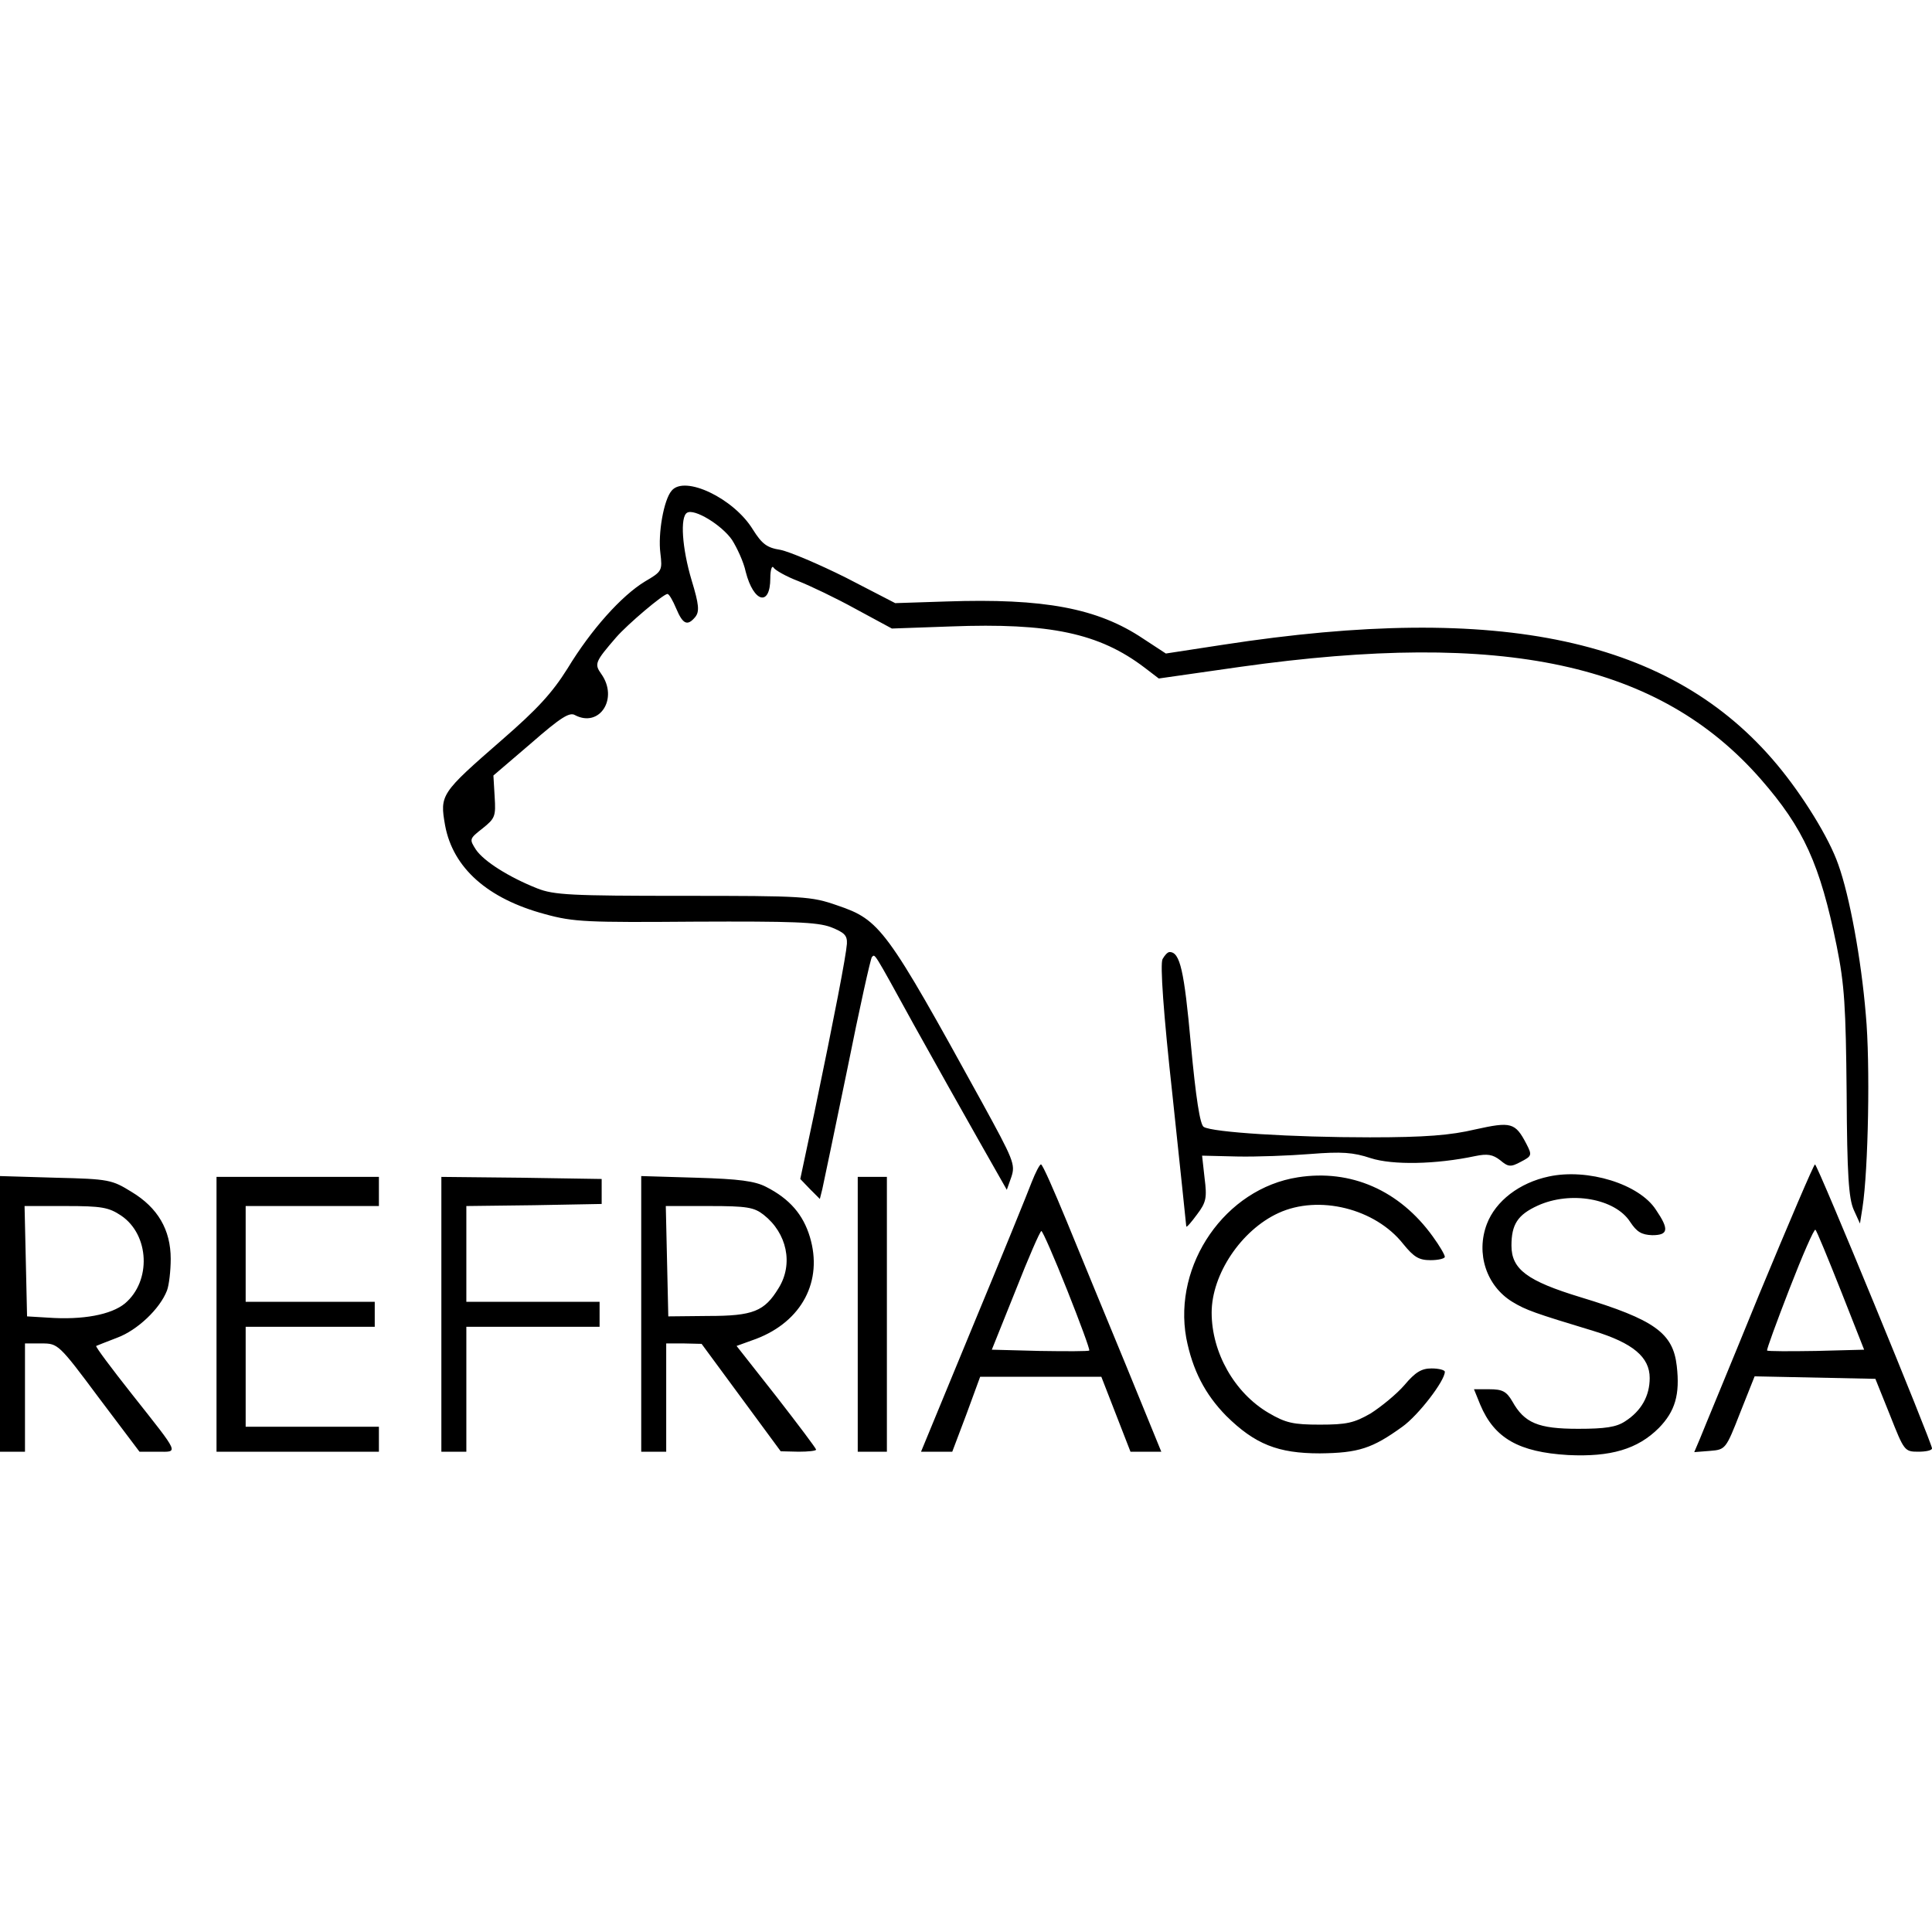 <svg height="500pt" viewBox="17 114.4 464 235.9" width="500pt" xmlns="http://www.w3.org/2000/svg"><path d="m178.3 118.2c-1.9 2.2-3.3 10.3-2.7 15 .5 4.2.4 4.4-3.7 6.8-5.6 3.4-12.9 11.5-18.6 20.9-3.7 5.9-7.3 9.8-15.7 17.1-14.8 12.9-15 13.2-13.7 20.6 1.9 10.2 10.2 17.6 24 21.3 6.9 1.9 10.1 2 36.1 1.8 23.4-.1 29.2.1 32.5 1.3 3.3 1.3 4 2 3.9 4-.2 2.9-3 17.4-7.8 40.5l-3.4 16 2.3 2.4 2.4 2.4.6-2.4c.3-1.3 3-14.3 6-28.8 2.9-14.5 5.6-26.6 5.9-26.9.8-.7.1-1.9 10.1 16.3 4.9 8.8 11.9 21.3 15.6 27.8l6.7 11.8 1.1-3.1c1-3 .5-4.1-7-17.8-23.1-42-24.5-43.9-34.8-47.4-6.3-2.2-8-2.3-37.1-2.3-26.8 0-31-.2-35-1.8-6.8-2.7-12.8-6.5-14.7-9.3-1.6-2.5-1.6-2.6 1.6-5.1 3-2.4 3.2-2.9 2.9-7.6l-.3-5.1 9-7.7c7.1-6.2 9.3-7.6 10.6-6.8 5.9 3.1 10.5-4 6.3-9.9-1.7-2.4-1.5-2.9 3.6-8.8 2.7-3.1 11.3-10.4 12.3-10.4.4 0 1.3 1.6 2.1 3.5 1.6 3.8 2.7 4.3 4.6 2 1-1.3.9-2.9-.9-8.8-2.3-7.7-2.8-15.2-1.1-16.2 1.7-1.1 8.3 2.9 10.8 6.5 1.2 1.9 2.8 5.3 3.3 7.7 1.9 7.4 5.9 8.4 5.9 1.5 0-2 .4-3.2.8-2.5.4.6 3 2.1 5.9 3.2 2.8 1.1 9.1 4.1 13.8 6.7l8.7 4.7 14.1-.5c23.8-.9 35.7 1.6 46.6 9.9l3.4 2.6 19.6-2.8c63.3-8.9 100.6-.9 125 27 10.3 11.8 14.2 20.4 18.2 40 1.9 9.4 2.2 14.6 2.4 35.5.1 19.5.5 25.2 1.7 27.9l1.5 3.3.6-3.8c1.4-9 1.9-34.7.8-46.4-1.1-13.3-3.9-28.5-6.6-36-2.2-6.4-8.6-16.7-14.7-24-25.2-30.2-66.3-39.1-133.1-28.8l-13.7 2.1-5.5-3.6c-10.9-7.3-23.8-9.7-47.2-8.9l-12.3.4-11.8-6.1c-6.6-3.3-13.7-6.3-15.8-6.7-3.2-.5-4.4-1.4-6.6-4.9-4.6-7.5-16.4-13.1-19.5-9.3z"/><path d="m296.2 230.7c-.6 1.2.2 12.9 2.4 32.8 1.8 17 3.3 31.2 3.3 31.4.1.3 1.2-1 2.6-2.9 2.2-2.9 2.4-4 1.8-8.7l-.6-5.4 8.4.2c4.6.1 12.6-.2 17.6-.6 7.5-.6 10.3-.4 14.5 1 5.3 1.7 15.7 1.5 25.1-.5 2.9-.6 4.2-.4 6 1 1.9 1.6 2.5 1.7 4.9.4 2.7-1.4 2.8-1.6 1.4-4.3-2.7-5.2-3.7-5.4-12.3-3.5-5.9 1.4-12 1.9-25.3 1.9-18.7 0-37.8-1.2-39.9-2.5-.9-.5-1.9-7-3.1-19.9-1.6-17.7-2.6-22.1-5.1-22.1-.5 0-1.2.8-1.7 1.7zm-31.4 53.5c-.9 2.4-7.2 17.9-14.1 34.5l-12.5 30.3h7.5l3.4-9 3.3-9h29.1l3.5 9 3.5 9h7.4l-8.5-20.8c-4.7-11.4-11.1-26.9-14.2-34.5-3.1-7.5-5.8-13.7-6.2-13.7-.3 0-1.3 1.9-2.2 4.2zm8.5 26c3.1 7.8 5.5 14.3 5.3 14.5s-5.5.2-11.9.1l-11.5-.3 5.7-14.2c3.1-7.9 5.9-14.3 6.2-14.3s3.1 6.4 6.2 14.2zm166.2 1c-7 17.2-13.5 32.8-14.2 34.6l-1.4 3.3 3.8-.3c3.7-.3 3.8-.4 7.2-9.1l3.5-8.8 14.5.3 14.5.3 3.5 8.7c3.4 8.6 3.5 8.8 6.8 8.8 1.8 0 3.3-.3 3.3-.8 0-1.3-27.5-68.2-28.1-68.2-.3 0-6.3 14.1-13.4 31.2zm19.6-.9 5.6 14.2-11.5.3c-6.3.1-11.6.1-11.8-.1-.2-.1 2.3-6.9 5.4-14.9s5.9-14.4 6.2-14.1c.3.2 3 6.8 6.1 14.6z"/><path d="m328.7 283.1c-17.4 2.7-30 20.9-26.8 38.6 1.5 7.7 4.5 13.5 9.6 18.7 6.9 6.8 12.4 9 22.5 9 9.3-.1 12.6-1.2 19.8-6.4 3.8-2.7 10.2-11 10.2-13.2 0-.4-1.4-.8-3.2-.8-2.4 0-3.9.9-6.5 4-1.9 2.2-5.6 5.2-8.1 6.8-4 2.3-5.8 2.7-12.2 2.7s-8.2-.4-12.3-2.8c-8.2-4.8-13.7-14.5-13.7-24.1 0-9.2 7.1-19.8 16-23.9 9.7-4.5 23.3-1.1 30 7.4 2.6 3.2 3.8 3.9 6.6 3.9 1.9 0 3.4-.4 3.4-.8 0-.5-1.3-2.7-2.9-4.9-8-11.1-19.7-16.2-32.4-14.2zm60.3-.2c-7.1 1.5-12.8 5.9-14.9 11.4-2.7 7.1-.1 14.9 6.1 18.7 3.3 2 5.3 2.7 19.5 7 9.5 2.9 13.5 6.3 13.5 11.3 0 4.3-2 7.9-5.9 10.4-2.1 1.4-4.8 1.8-11.3 1.8-9.6 0-12.9-1.4-15.8-6.6-1.4-2.4-2.4-2.9-5.5-2.9h-3.7l1.5 3.7c3.4 8.1 9.3 11.4 21.1 12.1 10.2.5 16.7-1.4 21.8-6.5 3.9-4 5.1-8 4.3-14.9-.9-7.9-5.3-11.1-23.1-16.5-12.8-3.9-16.6-6.7-16.6-12.4 0-5.1 1.5-7.4 6.3-9.6 7.9-3.6 18.6-1.7 22.2 3.9 1.6 2.4 2.7 3.1 5.3 3.2 3.9 0 4.1-1.4.9-6.1-4-6.2-16.4-10-25.7-8zm-372 33v33.1h6v-26h4c3.9 0 4.1.1 13.7 13l9.8 13h4.3c5.1 0 5.6 1-6.1-13.8-4.9-6.2-8.8-11.4-8.6-11.6.2-.1 2.5-1 5.1-2 4.8-1.8 10.2-6.9 11.9-11.3.5-1.3.9-4.8.9-7.6 0-7-3.1-12.3-9.4-16.1-4.7-2.9-5.4-3.1-18.2-3.4l-13.4-.4zm29.1-23.6c6.8 4.6 7.3 15.7.9 21.1-3.3 2.7-10.1 4-18.5 3.4l-5-.3-.3-13.3-.3-13.2h9.9c8.6 0 10.3.3 13.3 2.3zm22.9 23.7v33h39v-6h-32v-24h31v-6h-31v-23h32v-7h-39zm54 0v33h6v-30h32v-6h-32v-23l16.3-.2 16.2-.3v-6l-19.2-.3-19.3-.2zm48-.1v33.1h6v-26h4.3l4.2.1 9.5 12.9 9.5 12.9 4.3.1c2.3 0 4.2-.2 4.2-.5s-4.3-6-9.5-12.7l-9.6-12.2 4.7-1.7c11-4.2 16.1-13.9 12.9-24.5-1.6-5.3-4.8-9.1-10.5-12-2.7-1.4-6.5-1.9-16.7-2.2l-13.3-.4zm29.4-23.8c5.6 4.4 7.2 11.8 3.6 17.6-3.4 5.6-6.1 6.7-16.9 6.7l-9.6.1-.3-13.3-.3-13.2h10.4c9.1 0 10.8.3 13.1 2.1zm22.6 23.9v33h7v-66h-7z"/></svg>